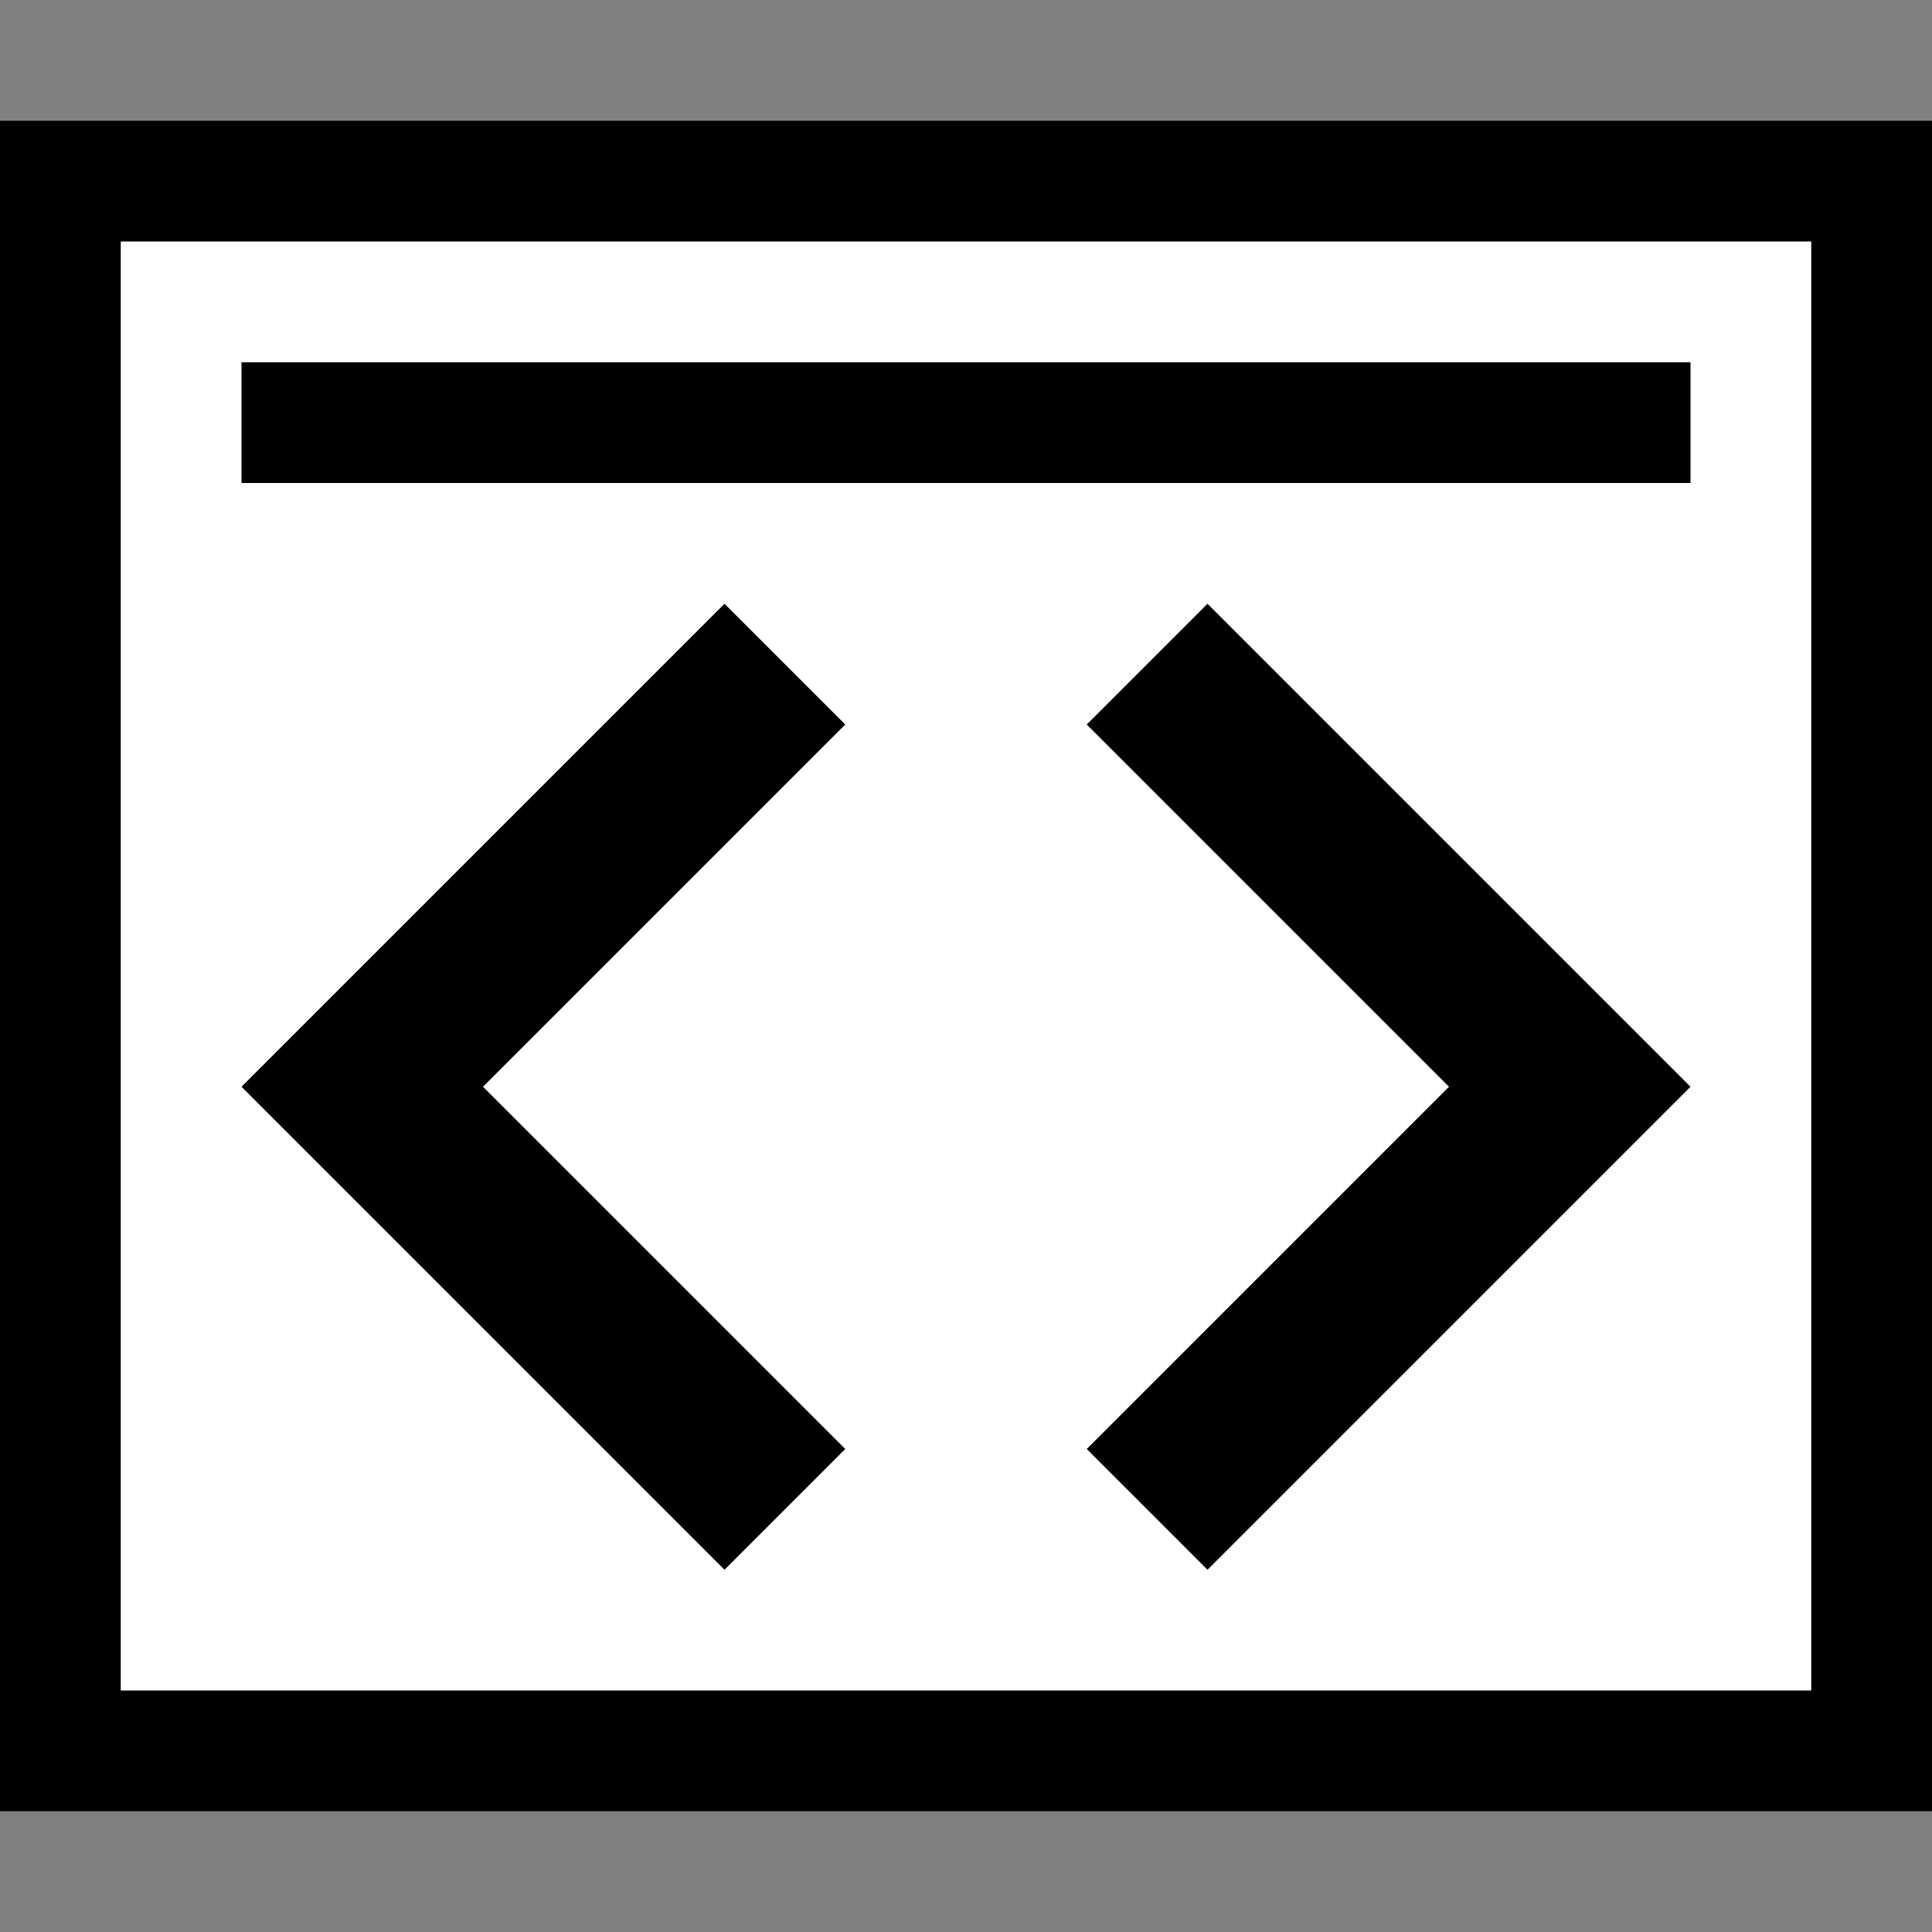 <?xml version="1.0" encoding="UTF-8" standalone="no"?>
<!-- Created with Inkscape (http://www.inkscape.org/) -->

<svg
     xmlns:dc="http://purl.org/dc/elements/1.1/"
     xmlns:cc="http://creativecommons.org/ns#"
     xmlns:rdf="http://www.w3.org/1999/02/22-rdf-syntax-ns#"
     xmlns:svg="http://www.w3.org/2000/svg"
     xmlns="http://www.w3.org/2000/svg"
     xmlns:sodipodi="http://sodipodi.sourceforge.net/DTD/sodipodi-0.dtd"
     xmlns:inkscape="http://www.inkscape.org/namespaces/inkscape"
     width="16"
     height="16"
     id="svg2"
     version="1.1"
     inkscape:version="0.48.4 r9939"
     sodipodi:docname="viewsource.svg">
    <rect width="100%" height="100%" fill="#808080" stroke="none"/>
    <defs
         id="defs4">
        <inkscape:path-effect
             effect="spiro"
             id="path-effect3823"
             is_visible="true" />
        <inkscape:path-effect
             effect="spiro"
             id="path-effect3051"
             is_visible="true" />
    </defs>
    <sodipodi:namedview
         id="base"
         pagecolor="#ffffff"
         bordercolor="#666666"
         borderopacity="1.0"
         inkscape:pageopacity="0.0"
         inkscape:pageshadow="2"
         inkscape:zoom="32.4375"
         inkscape:cx="5.0826989"
         inkscape:cy="8"
         inkscape:document-units="px"
         inkscape:current-layer="layer1"
         showgrid="true"
         inkscape:window-width="1366"
         inkscape:window-height="706"
         inkscape:window-x="-8"
         inkscape:window-y="-8"
         inkscape:window-maximized="1">
        <inkscape:grid
             type="xygrid"
             id="grid2985"
             empspacing="5"
             visible="true"
             enabled="true"
             snapvisiblegridlinesonly="true" />
    </sodipodi:namedview>
    <g
         inkscape:label="1. réteg"
         inkscape:groupmode="layer"
         id="layer1"
         transform="translate(0,-1036.362)">
        <rect
             style="fill:#000000;fill-opacity:1;stroke:#000000;stroke-width:0;stroke-linecap:round;stroke-linejoin:round;stroke-miterlimit:4;stroke-opacity:1;stroke-dasharray:none"
             id="rect2993"
             width="16"
             height="14"
             x="0"
             y="1"
             transform="translate(0,1036.362)" />
        <rect
             style="fill:#ffffff;fill-opacity:1;stroke:#000000;stroke-width:0;stroke-linecap:round;stroke-linejoin:round;stroke-miterlimit:4;stroke-opacity:1;stroke-dasharray:none"
             id="rect2995"
             width="14"
             height="12"
             x="1"
             y="2"
             transform="translate(0,1036.362)" />
        <rect
             style="fill:#000000;fill-opacity:1;stroke:#000000;stroke-width:0;stroke-linecap:round;stroke-linejoin:round;stroke-miterlimit:4;stroke-opacity:1;stroke-dasharray:none"
             id="rect2997"
             width="12"
             height="1"
             x="2"
             y="3"
             transform="translate(0,1036.362)" />
        <path
             style="fill:#000000;stroke:#000000;stroke-width:0;stroke-linecap:butt;stroke-linejoin:miter;stroke-opacity:1;stroke-miterlimit:4;stroke-dasharray:none"
             d="M 2,9 6,13 7,12 4,9 7,6 6,5 2,9"
             id="path3049"
             inkscape:path-effect="#path-effect3051"
             inkscape:original-d="M 2,9 6,13 7,12 4,9 7,6 6,5 z"
             inkscape:connector-curvature="0"
             transform="translate(0,1036.362)" />
        <path
             style="fill:#000000;stroke:#000000;stroke-width:0;stroke-linecap:butt;stroke-linejoin:miter;stroke-opacity:1;stroke-miterlimit:4;stroke-dasharray:none"
             d="m 14,9 -4,-4 -1,1 3,3 -3,3 1,1 4,-4"
             id="path3821"
             inkscape:path-effect="#path-effect3823"
             inkscape:original-d="m 14,9 -4,-4 -1,1 3,3 -3,3 1,1 z"
             inkscape:connector-curvature="0"
             transform="translate(0,1036.362)" />
    </g>
</svg>
